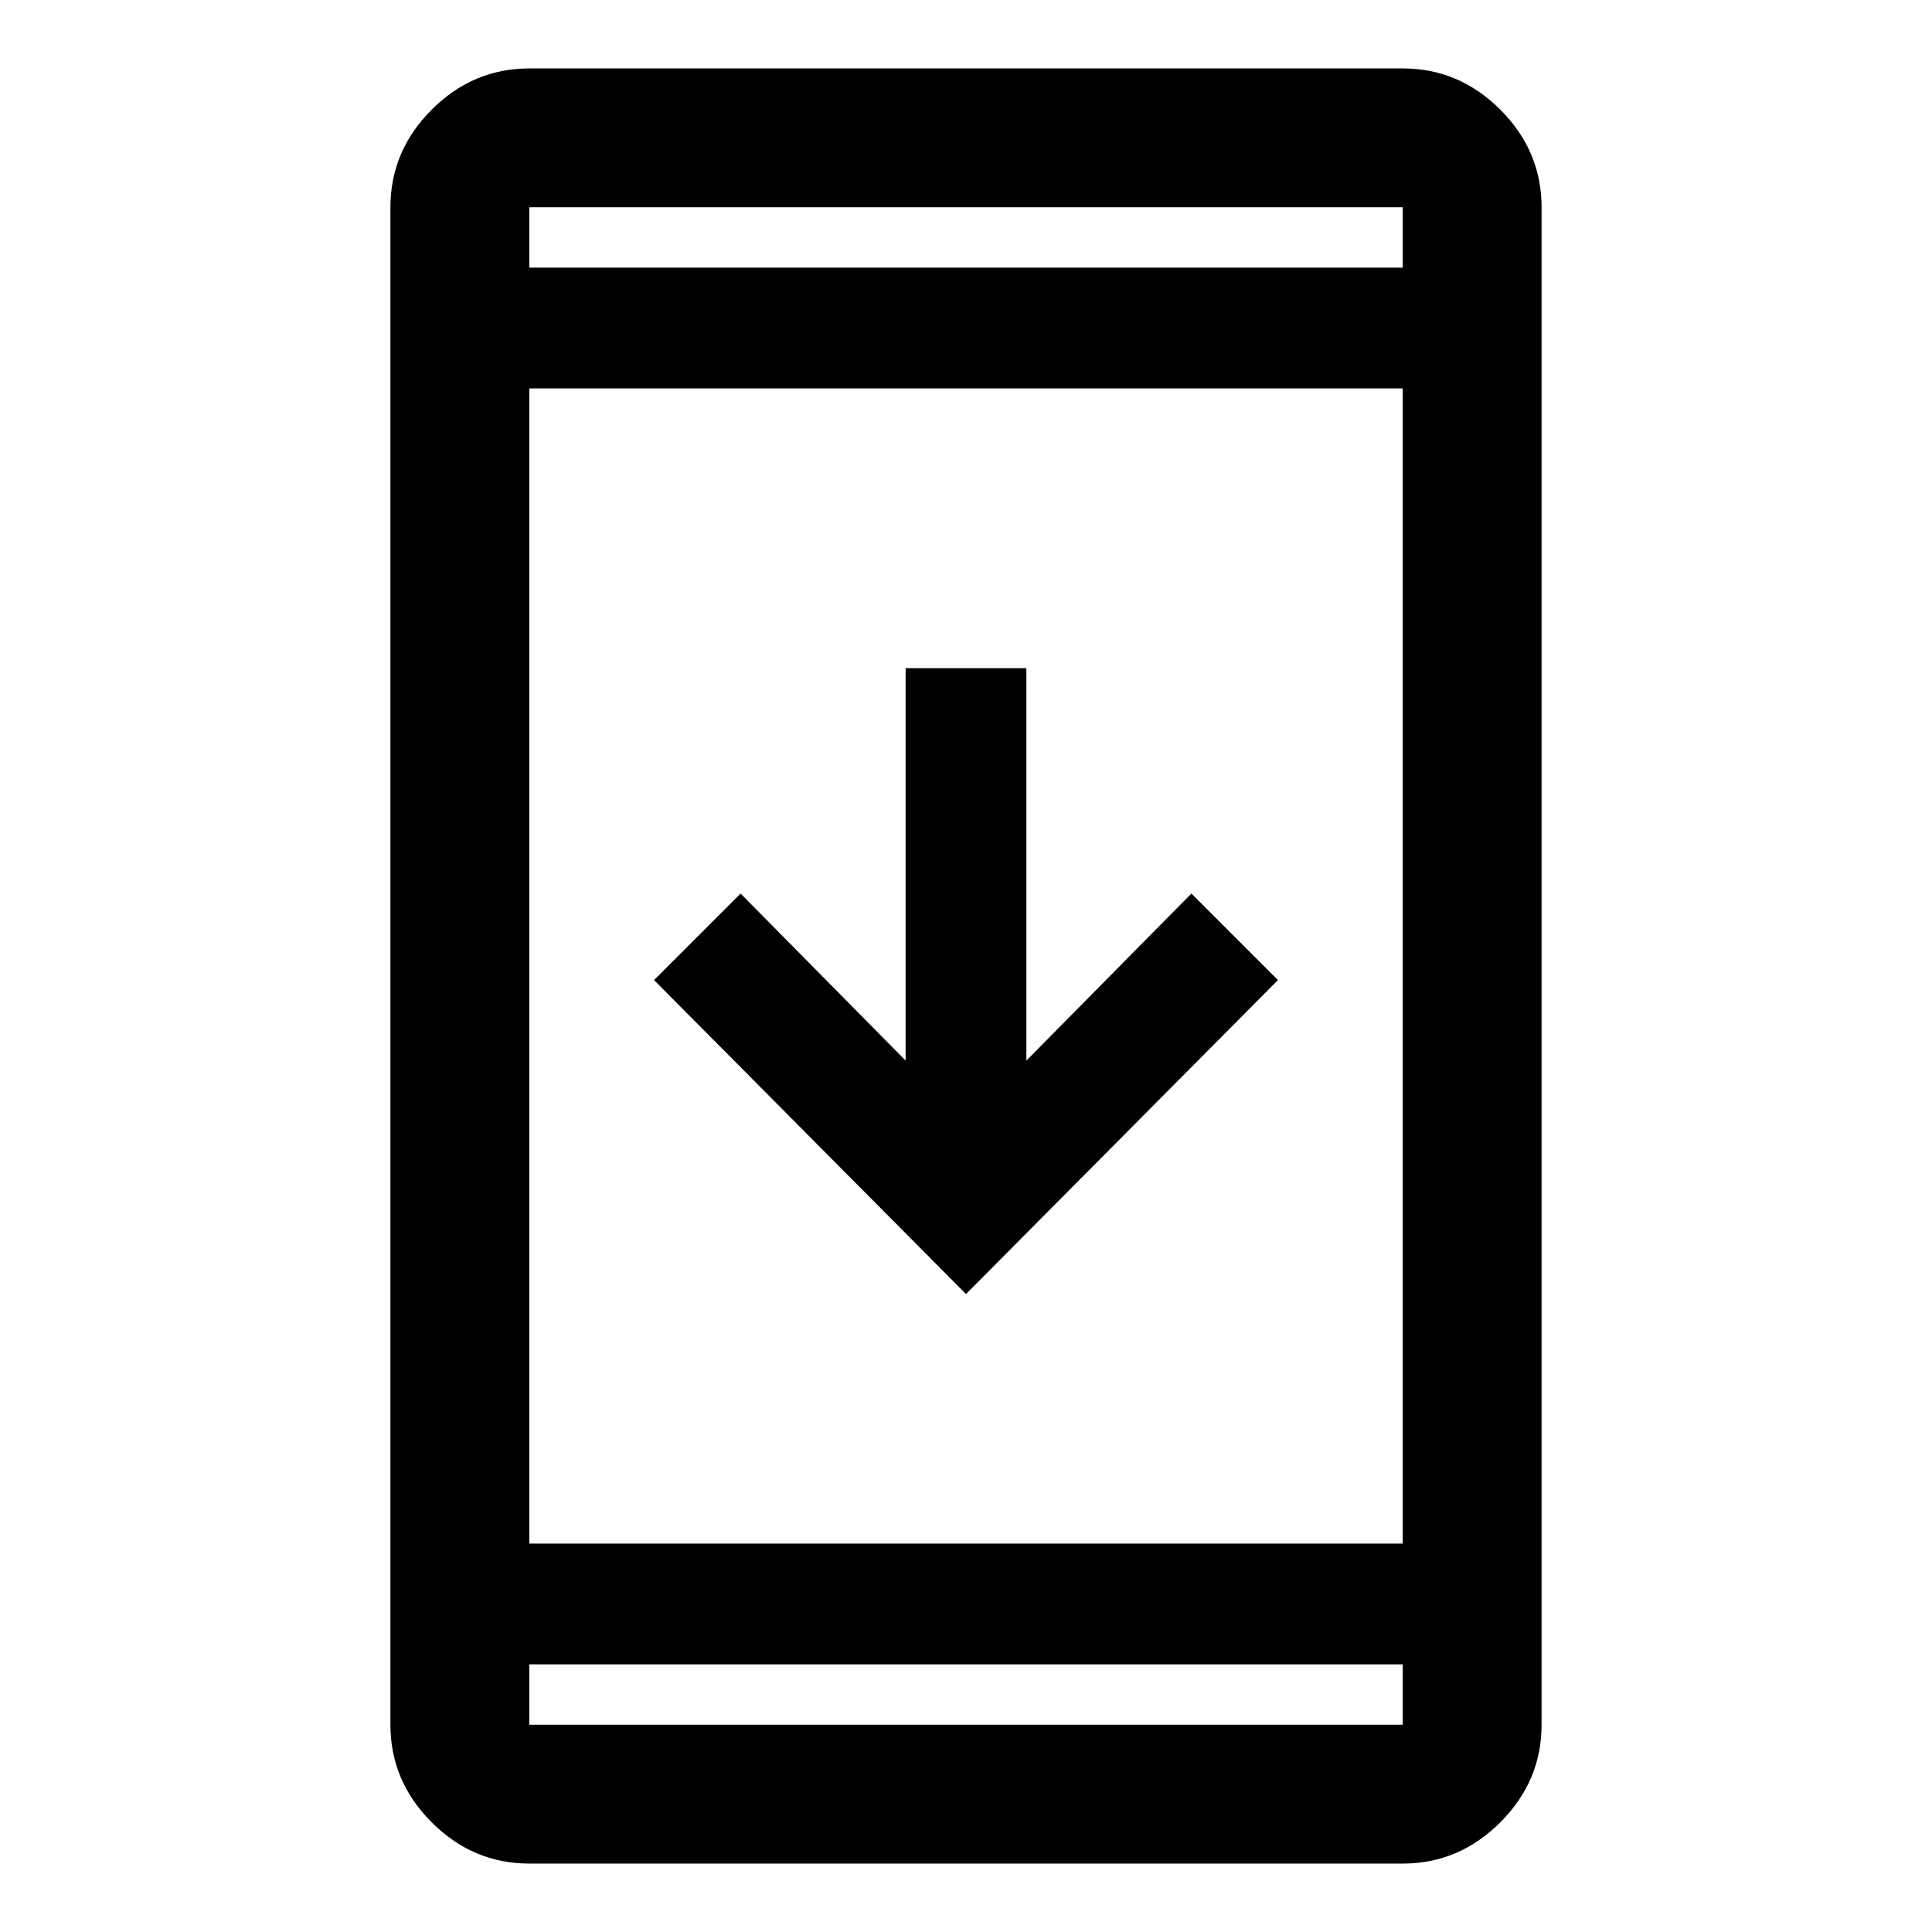 <svg xmlns="http://www.w3.org/2000/svg" width="48" height="48"><path d="M31.75 24.35 24 32.15l-7.75-7.8 2.15-2.15 4.1 4.15V16.6h3v9.75l4.1-4.15zM13.15 46.3q-1.4 0-2.425-1.025T9.7 42.85V5.15q0-1.4 1.025-2.425T13.15 1.7h21.7q1.4 0 2.425 1.025T38.3 5.15v37.7q0 1.4-1.025 2.425T34.85 46.3zm0-7.95h21.7V9.65h-21.7zm0 3v1.5h21.7v-1.5zm0-34.7h21.7v-1.5h-21.7zm0-1.5v1.5-1.5zm0 37.7v-1.5 1.5z"/></svg>